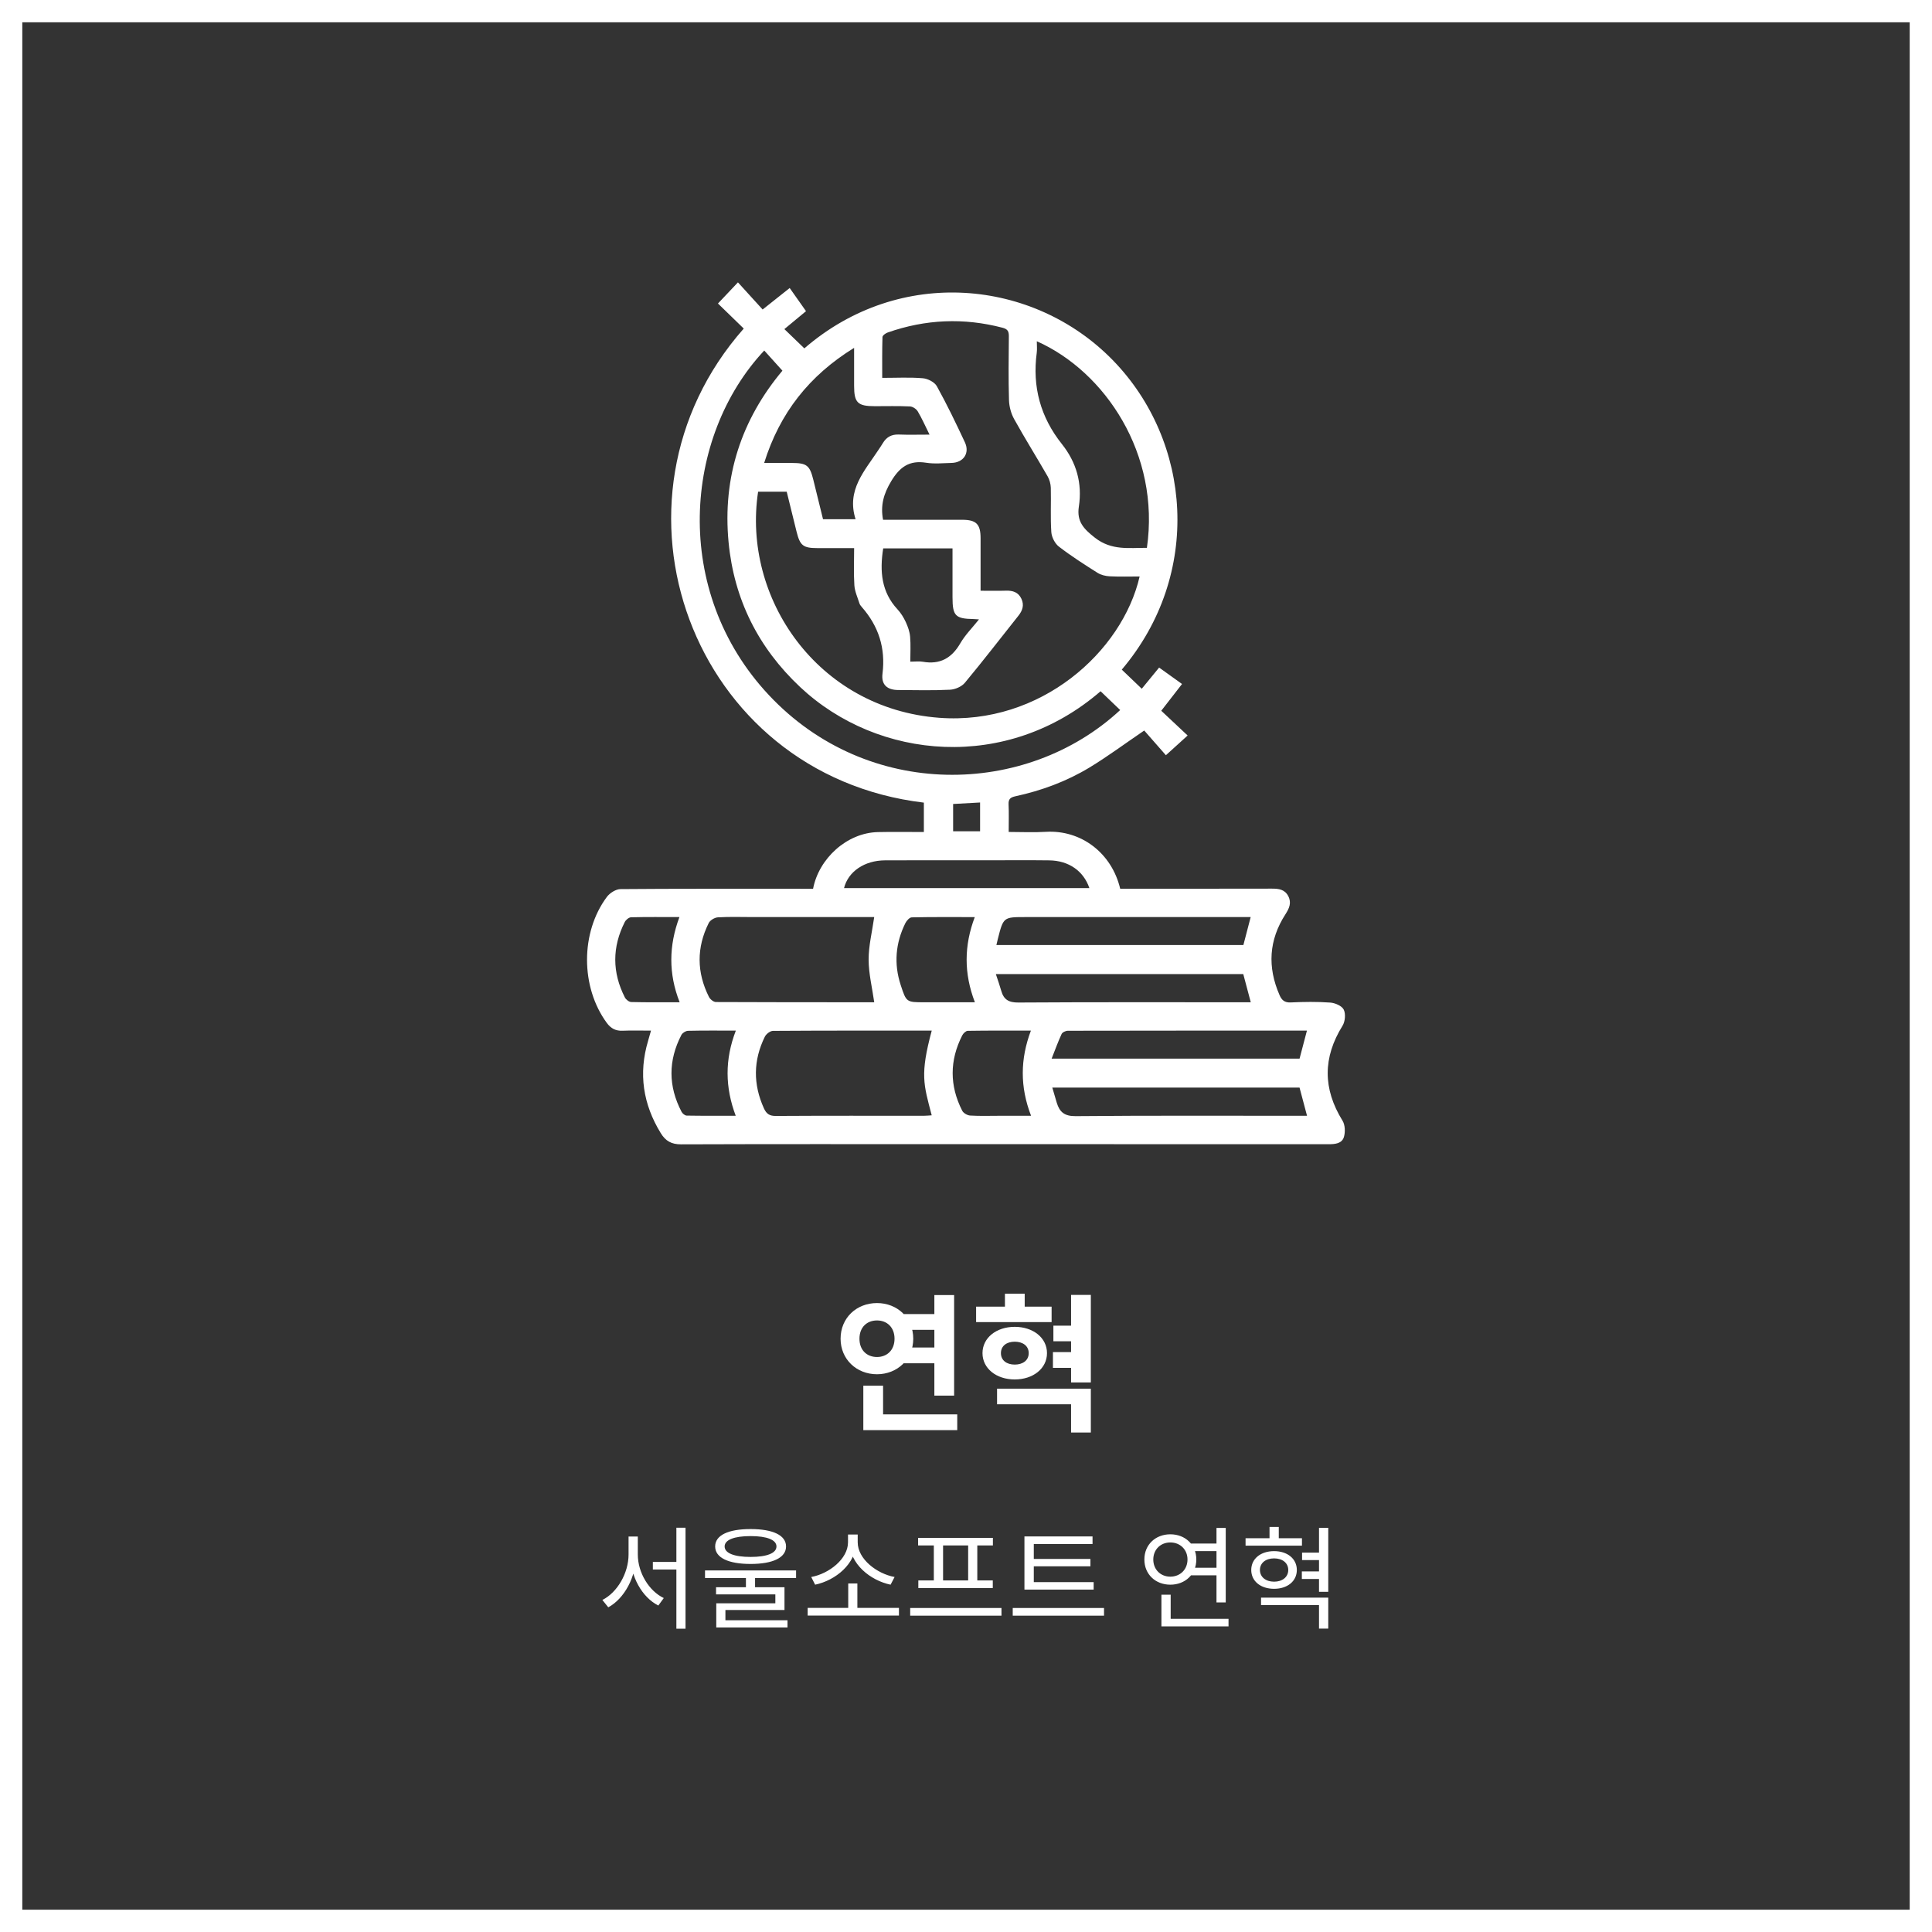 <svg width="260" height="260" viewBox="0 0 260 260" fill="none" xmlns="http://www.w3.org/2000/svg">
<rect x="0" y="0" width="260" height="260" fill="#333333" stroke="none"/>
<g style="mix-blend-mode:soft-light">
<rect x="1.5" y="1.5" width="257" height="257" stroke="white" stroke-width="3"/>
</g>
<path d="M121.282 176.84V178.96H126.722V176.84H121.282ZM121.282 181.34V183.46H126.722V181.34H121.282ZM125.742 174.28V187.82H128.402V174.28H125.742ZM116.182 190.34V192.46H128.822V190.34H116.182ZM116.182 186.48V191.44H118.842V186.48H116.182ZM118.022 175.36C115.262 175.36 113.122 177.36 113.122 180.16C113.122 182.92 115.262 184.94 118.022 184.94C120.762 184.94 122.902 182.92 122.902 180.16C122.902 177.36 120.762 175.36 118.022 175.36ZM118.022 177.7C119.362 177.7 120.382 178.62 120.382 180.16C120.382 181.7 119.362 182.62 118.022 182.62C116.662 182.62 115.662 181.7 115.662 180.16C115.662 178.62 116.662 177.7 118.022 177.7ZM131.36 175.84V177.92H141.52V175.84H131.36ZM136.56 178.56C134.08 178.56 132.22 180.04 132.22 182.1C132.22 184.16 134.08 185.64 136.56 185.64C139.04 185.64 140.9 184.16 140.9 182.1C140.9 180.04 139.04 178.56 136.56 178.56ZM136.56 180.56C137.64 180.56 138.44 181.12 138.44 182.1C138.44 183.08 137.64 183.64 136.56 183.64C135.48 183.64 134.7 183.08 134.7 182.1C134.7 181.12 135.48 180.56 136.56 180.56ZM135.24 174.1V177.32H137.9V174.1H135.24ZM144.14 174.26V186.04H146.8V174.26H144.14ZM141.76 178.4V180.5H145.14V178.4H141.76ZM141.7 181.96V184.08H145.1V181.96H141.7ZM134.18 186.88V188.98H144.14V192.78H146.8V186.88H134.18Z" fill="white"/>
<path d="M87.859 210.2V211.22H91.639V210.2H87.859ZM84.589 206.78V209.195C84.589 211.715 83.059 214.325 81.064 215.315L81.859 216.305C84.004 215.15 85.609 212.24 85.609 209.195V206.78H84.589ZM84.829 206.78V209.195C84.829 212.165 86.404 214.955 88.594 216.065L89.329 215.06C87.364 214.13 85.834 211.67 85.834 209.195V206.78H84.829ZM91.024 205.595V219.185H92.254V205.595H91.024ZM100.383 211.985V214.07H101.613V211.985H100.383ZM101.013 205.775C98.013 205.775 96.243 206.6 96.243 208.115C96.243 209.63 98.013 210.47 101.013 210.47C103.998 210.47 105.783 209.63 105.783 208.115C105.783 206.6 103.998 205.775 101.013 205.775ZM101.013 206.72C103.218 206.72 104.493 207.23 104.493 208.115C104.493 209.015 103.218 209.525 101.013 209.525C98.793 209.525 97.518 209.015 97.518 208.115C97.518 207.23 98.793 206.72 101.013 206.72ZM94.878 211.34V212.36H107.133V211.34H94.878ZM96.363 213.605V214.565H104.343V215.765H96.393V218.315H97.623V216.665H105.573V213.605H96.363ZM96.393 218.045V219.02H105.978V218.045H96.393ZM108.691 216.38V217.415H120.976V216.38H108.691ZM114.151 213.095V216.725H115.381V213.095H114.151ZM114.121 206.51V207.56C114.121 209.795 111.556 211.79 109.171 212.225L109.696 213.26C112.426 212.69 115.201 210.455 115.201 207.56V206.51H114.121ZM114.346 206.51V207.56C114.346 210.455 117.121 212.69 119.851 213.26L120.391 212.225C118.006 211.79 115.426 209.81 115.426 207.56V206.51H114.346ZM122.49 216.395V217.43H134.775V216.395H122.49ZM123.555 206.96V207.98H133.62V206.96H123.555ZM123.585 212.69V213.71H133.605V212.69H123.585ZM125.67 207.905V212.795H126.915V207.905H125.67ZM130.29 207.905V212.795H131.52V207.905H130.29ZM137.864 212.915V213.92H147.179V212.915H137.864ZM136.289 216.395V217.43H148.574V216.395H136.289ZM137.864 206.765V213.23H139.124V207.785H147.029V206.765H137.864ZM138.719 209.795V210.785H146.744V209.795H138.719ZM160.079 207.725V208.745H164.159V207.725H160.079ZM160.079 210.98V212H164.159V210.98H160.079ZM163.709 205.625V215.645H164.954V205.625H163.709ZM156.299 217.85V218.87H165.329V217.85H156.299ZM156.299 214.61V218.3H157.544V214.61H156.299ZM157.499 206.48C155.504 206.48 154.004 207.875 154.004 209.87C154.004 211.865 155.504 213.26 157.499 213.26C159.494 213.26 160.994 211.865 160.994 209.87C160.994 207.875 159.494 206.48 157.499 206.48ZM157.499 207.575C158.819 207.575 159.809 208.535 159.809 209.87C159.809 211.22 158.819 212.18 157.499 212.18C156.179 212.18 155.204 211.22 155.204 209.87C155.204 208.535 156.179 207.575 157.499 207.575ZM167.622 207.005V208.01H175.212V207.005H167.622ZM171.462 208.745C169.662 208.745 168.387 209.765 168.387 211.28C168.387 212.795 169.662 213.815 171.462 213.815C173.247 213.815 174.522 212.795 174.522 211.28C174.522 209.765 173.247 208.745 171.462 208.745ZM171.462 209.72C172.587 209.72 173.367 210.335 173.367 211.28C173.367 212.225 172.587 212.855 171.462 212.855C170.337 212.855 169.557 212.225 169.557 211.28C169.557 210.335 170.337 209.72 171.462 209.72ZM170.847 205.49V207.665H172.092V205.49H170.847ZM177.507 205.61V214.22H178.752V205.61H177.507ZM175.227 208.94V209.945H177.987V208.94H175.227ZM175.197 211.475V212.495H177.972V211.475H175.197ZM169.707 215V216.005H177.507V219.17H178.752V215H169.707Z" fill="white"/>
<path d="M180.674 138.037C181.024 137.474 181.115 136.44 180.835 135.87C180.582 135.361 179.668 134.97 179.019 134.922C177.253 134.795 175.472 134.82 173.704 134.903C172.881 134.941 172.496 134.607 172.197 133.92C170.545 130.144 170.75 126.508 172.991 123.034C173.493 122.255 173.839 121.507 173.373 120.604C172.9 119.684 172.077 119.586 171.16 119.589C164.776 119.605 158.389 119.598 152.005 119.598C151.58 119.598 151.151 119.598 150.751 119.598C149.606 114.788 145.486 111.658 140.732 111.944C139.099 112.043 137.454 111.96 135.745 111.96C135.745 110.611 135.786 109.422 135.729 108.238C135.695 107.513 136.01 107.3 136.647 107.16C140.168 106.396 143.532 105.156 146.615 103.291C149.036 101.825 151.318 100.126 153.985 98.31C154.918 99.375 156.003 100.61 156.901 101.634C157.9 100.727 158.796 99.916 159.827 98.981C158.629 97.858 157.453 96.754 156.277 95.65C157.251 94.394 158.14 93.251 159.073 92.049C157.964 91.254 156.983 90.551 155.99 89.838C155.145 90.869 154.382 91.804 153.654 92.688C152.699 91.775 151.829 90.942 150.965 90.115C161.828 77.285 160.4 59.384 149.745 48.46C139.115 37.567 121.114 35.754 108.246 46.882C107.367 46.033 106.49 45.19 105.557 44.289C106.541 43.472 107.477 42.696 108.47 41.875C107.745 40.847 107.045 39.855 106.273 38.76C105.062 39.724 103.927 40.624 102.632 41.652C101.525 40.434 100.438 39.237 99.309 38C98.382 38.98 97.547 39.864 96.62 40.844C97.745 41.935 98.924 43.08 100.091 44.216C79.631 67.398 93.013 104.284 124.33 108.015C124.33 109.297 124.33 110.586 124.33 111.97C122.218 111.97 120.175 111.932 118.135 111.979C113.974 112.075 110.198 115.526 109.419 119.611C101.557 119.605 89.593 119.592 83.502 119.652C82.882 119.659 82.071 120.168 81.677 120.693C78.093 125.493 78.128 132.851 81.662 137.661C82.201 138.393 82.847 138.749 83.77 138.711C85.019 138.66 86.27 138.698 87.607 138.698C87.456 139.239 87.342 139.656 87.219 140.066C85.901 144.479 86.535 148.608 88.931 152.508C89.574 153.558 90.378 154.003 91.642 154C103.584 153.959 115.525 153.975 127.467 153.975C144.572 153.975 161.677 153.971 178.782 153.984C179.659 153.984 180.589 153.908 180.86 153.007C181.058 152.346 181.021 151.382 180.671 150.819C178.013 146.524 178.01 142.325 180.674 138.037ZM166.945 123.416C167.377 123.416 167.809 123.416 168.31 123.416C167.979 124.691 167.664 125.897 167.329 127.179C156.343 127.179 145.291 127.179 134.09 127.179C134.162 126.871 134.213 126.641 134.27 126.419C135.029 123.416 135.029 123.416 138.002 123.416C147.649 123.416 157.298 123.416 166.945 123.416ZM168.323 134.881C167.878 134.881 167.468 134.881 167.055 134.881C157.052 134.881 147.053 134.852 137.05 134.916C135.761 134.925 135.077 134.531 134.743 133.335C134.541 132.619 134.289 131.919 134.017 131.089C145.262 131.089 156.28 131.089 167.314 131.089C167.642 132.323 167.963 133.532 168.323 134.881ZM139.522 47.461C139.585 46.996 139.531 46.513 139.531 45.924C148.721 50.009 156.163 61.118 154.345 73.728C151.942 73.709 149.597 74.123 147.346 72.36C145.839 71.18 144.881 70.184 145.187 68.18C145.666 65.05 144.871 62.231 142.898 59.75C140.029 56.149 138.904 52.051 139.522 47.461ZM118.76 45.358C118.766 45.142 119.185 44.843 119.469 44.744C124.551 42.963 129.695 42.74 134.916 44.105C135.603 44.286 135.773 44.588 135.767 45.25C135.739 48.113 135.701 50.979 135.786 53.843C135.811 54.708 136.06 55.646 136.48 56.4C137.92 58.999 139.5 61.519 140.981 64.096C141.24 64.547 141.397 65.123 141.413 65.645C141.464 67.633 141.347 69.628 141.482 71.61C141.53 72.293 141.968 73.153 142.504 73.563C144.159 74.838 145.927 75.968 147.696 77.085C148.163 77.38 148.784 77.53 149.342 77.558C150.675 77.625 152.018 77.581 153.367 77.581C151.034 87.697 140.051 97.616 126.404 96.598C110.002 95.37 99.851 80.447 102.023 66.17C103.309 66.17 104.523 66.17 105.872 66.17C106.307 67.935 106.746 69.726 107.19 71.517C107.666 73.442 108.076 73.76 110.043 73.763C111.616 73.763 113.192 73.763 114.945 73.763C114.945 75.462 114.869 77.116 114.977 78.764C115.03 79.588 115.409 80.396 115.661 81.204C115.717 81.385 115.856 81.551 115.985 81.7C118.236 84.271 119.191 87.21 118.763 90.662C118.577 92.151 119.396 92.851 120.875 92.86C123.201 92.873 125.528 92.936 127.848 92.819C128.542 92.784 129.415 92.408 129.85 91.883C132.306 88.931 134.651 85.88 137.044 82.874C137.608 82.168 137.86 81.43 137.45 80.568C137.038 79.696 136.3 79.464 135.398 79.49C134.301 79.525 133.204 79.499 131.962 79.499C131.962 77.085 131.965 74.749 131.962 72.418C131.959 70.531 131.379 69.952 129.484 69.949C125.944 69.946 122.404 69.949 118.838 69.949C118.466 67.999 118.927 66.434 119.932 64.76C121.096 62.826 122.388 61.916 124.636 62.273C125.752 62.451 126.918 62.327 128.059 62.298C129.664 62.26 130.534 60.978 129.85 59.521C128.658 56.973 127.438 54.431 126.076 51.975C125.771 51.422 124.863 50.96 124.194 50.903C122.435 50.754 120.657 50.852 118.725 50.852C118.725 48.982 118.703 47.168 118.76 45.358ZM128.185 80.368C128.185 82.877 128.564 83.269 131.023 83.31C131.18 83.313 131.335 83.329 131.748 83.355C130.833 84.506 129.878 85.457 129.226 86.584C128.059 88.6 126.467 89.456 124.185 89.055C123.693 88.969 123.173 89.043 122.505 89.043C122.505 87.875 122.574 86.775 122.479 85.683C122.42 85.006 122.177 84.319 121.887 83.698C121.606 83.094 121.237 82.496 120.787 82.009C118.618 79.68 118.369 76.894 118.857 73.801C121.925 73.801 124.983 73.801 128.185 73.801C128.185 76.022 128.185 78.195 128.185 80.368ZM114.942 46.815C114.942 48.673 114.942 50.289 114.942 51.908C114.942 54.196 115.415 54.663 117.726 54.663C119.302 54.663 120.881 54.622 122.454 54.695C122.82 54.711 123.305 55.029 123.501 55.35C124.062 56.292 124.507 57.307 125.093 58.49C123.586 58.49 122.268 58.528 120.954 58.477C119.976 58.439 119.289 58.824 118.801 59.648C118.621 59.954 118.413 60.246 118.217 60.545C116.373 63.364 113.883 65.944 115.141 69.876C113.53 69.876 112.209 69.876 110.759 69.876C110.327 68.12 109.892 66.326 109.444 64.531C108.968 62.623 108.558 62.308 106.575 62.304C105.393 62.304 104.214 62.304 102.837 62.304C104.933 55.583 108.899 50.54 114.942 46.815ZM103.454 93.522C90.356 79.537 92.008 58.748 102.849 47.172C103.64 48.05 104.432 48.924 105.295 49.885C99.791 56.451 97.213 64.194 98.048 72.962C98.782 80.666 102.055 87.172 107.666 92.447C118.17 102.321 135.546 103.886 148.112 93.025C148.995 93.872 149.871 94.712 150.751 95.555C138.113 107.284 116.748 107.72 103.454 93.522ZM131.896 107.996C131.896 109.262 131.896 110.516 131.896 111.868C130.742 111.868 129.55 111.868 128.267 111.868C128.267 110.71 128.267 109.507 128.267 108.197C129.431 108.13 130.625 108.066 131.896 107.996ZM119.106 115.781C123.756 115.762 128.406 115.774 133.056 115.774C135.773 115.774 138.494 115.749 141.211 115.784C143.825 115.819 145.82 117.206 146.605 119.519C135.581 119.519 124.588 119.519 113.586 119.519C114.141 117.292 116.329 115.794 119.106 115.781ZM95.378 124.214C95.567 123.836 96.178 123.476 96.614 123.451C98.183 123.358 99.766 123.416 101.342 123.416C102.496 123.416 109.482 123.416 112.417 123.416C114.207 123.419 115.982 123.416 117.647 123.416C117.366 125.398 116.893 127.268 116.896 129.139C116.9 131.035 117.376 132.931 117.65 134.878C110.601 134.878 103.47 134.887 96.339 134.849C96.021 134.846 95.567 134.477 95.406 134.159C93.748 130.86 93.726 127.516 95.378 124.214ZM84.946 134.849C84.65 134.843 84.237 134.515 84.092 134.229C82.371 130.857 82.371 127.456 84.079 124.081C84.228 123.788 84.634 123.451 84.927 123.444C87.046 123.39 89.168 123.416 91.434 123.416C90 127.259 89.949 131.022 91.463 134.878C89.18 134.878 87.062 134.903 84.946 134.849ZM99.009 150.154C96.718 150.154 94.564 150.17 92.411 150.132C92.175 150.128 91.847 149.858 91.724 149.626C89.921 146.184 89.911 142.719 91.702 139.274C91.844 139.001 92.285 138.727 92.594 138.721C94.675 138.673 96.759 138.695 99.025 138.695C97.528 142.595 97.569 146.321 99.009 150.154ZM125.386 150.093C125.036 150.116 124.702 150.154 124.371 150.154C117.716 150.157 111.061 150.138 104.406 150.179C103.565 150.186 103.145 149.906 102.805 149.155C101.336 145.913 101.361 142.7 102.925 139.522C103.104 139.153 103.647 138.733 104.025 138.73C111.112 138.682 118.195 138.695 125.389 138.695C123.8 144.603 124.286 145.913 125.386 150.093ZM125.935 134.881C125.424 134.881 124.91 134.881 124.399 134.881C121.975 134.881 121.972 134.881 121.212 132.562C120.276 129.708 120.515 126.931 121.83 124.252C121.997 123.912 122.394 123.46 122.697 123.454C125.477 123.393 128.258 123.419 131.18 123.419C129.733 127.262 129.702 130.984 131.196 134.881C129.342 134.881 127.637 134.881 125.935 134.881ZM134.459 150.157C133.16 150.157 131.858 150.205 130.562 150.125C130.184 150.103 129.658 149.804 129.491 149.476C127.772 146.107 127.779 142.703 129.497 139.331C129.636 139.061 129.985 138.727 130.241 138.724C133.024 138.679 135.808 138.695 138.734 138.695C137.296 142.522 137.249 146.247 138.756 150.157C137.233 150.157 135.846 150.157 134.459 150.157ZM142.866 139.153C142.974 138.918 143.418 138.714 143.705 138.714C154.414 138.692 165.123 138.695 175.882 138.695C175.545 139.977 175.226 141.189 174.889 142.468C163.887 142.468 152.834 142.468 141.523 142.468C141.99 141.291 142.381 140.2 142.866 139.153ZM174.627 150.157C164.666 150.157 154.704 150.113 144.742 150.205C143.257 150.217 142.595 149.661 142.214 148.401C142.022 147.762 141.836 147.122 141.615 146.365C152.831 146.365 163.849 146.365 174.886 146.365C175.214 147.599 175.535 148.808 175.895 150.157C175.447 150.157 175.037 150.157 174.627 150.157Z" fill="white"/>
</svg>
